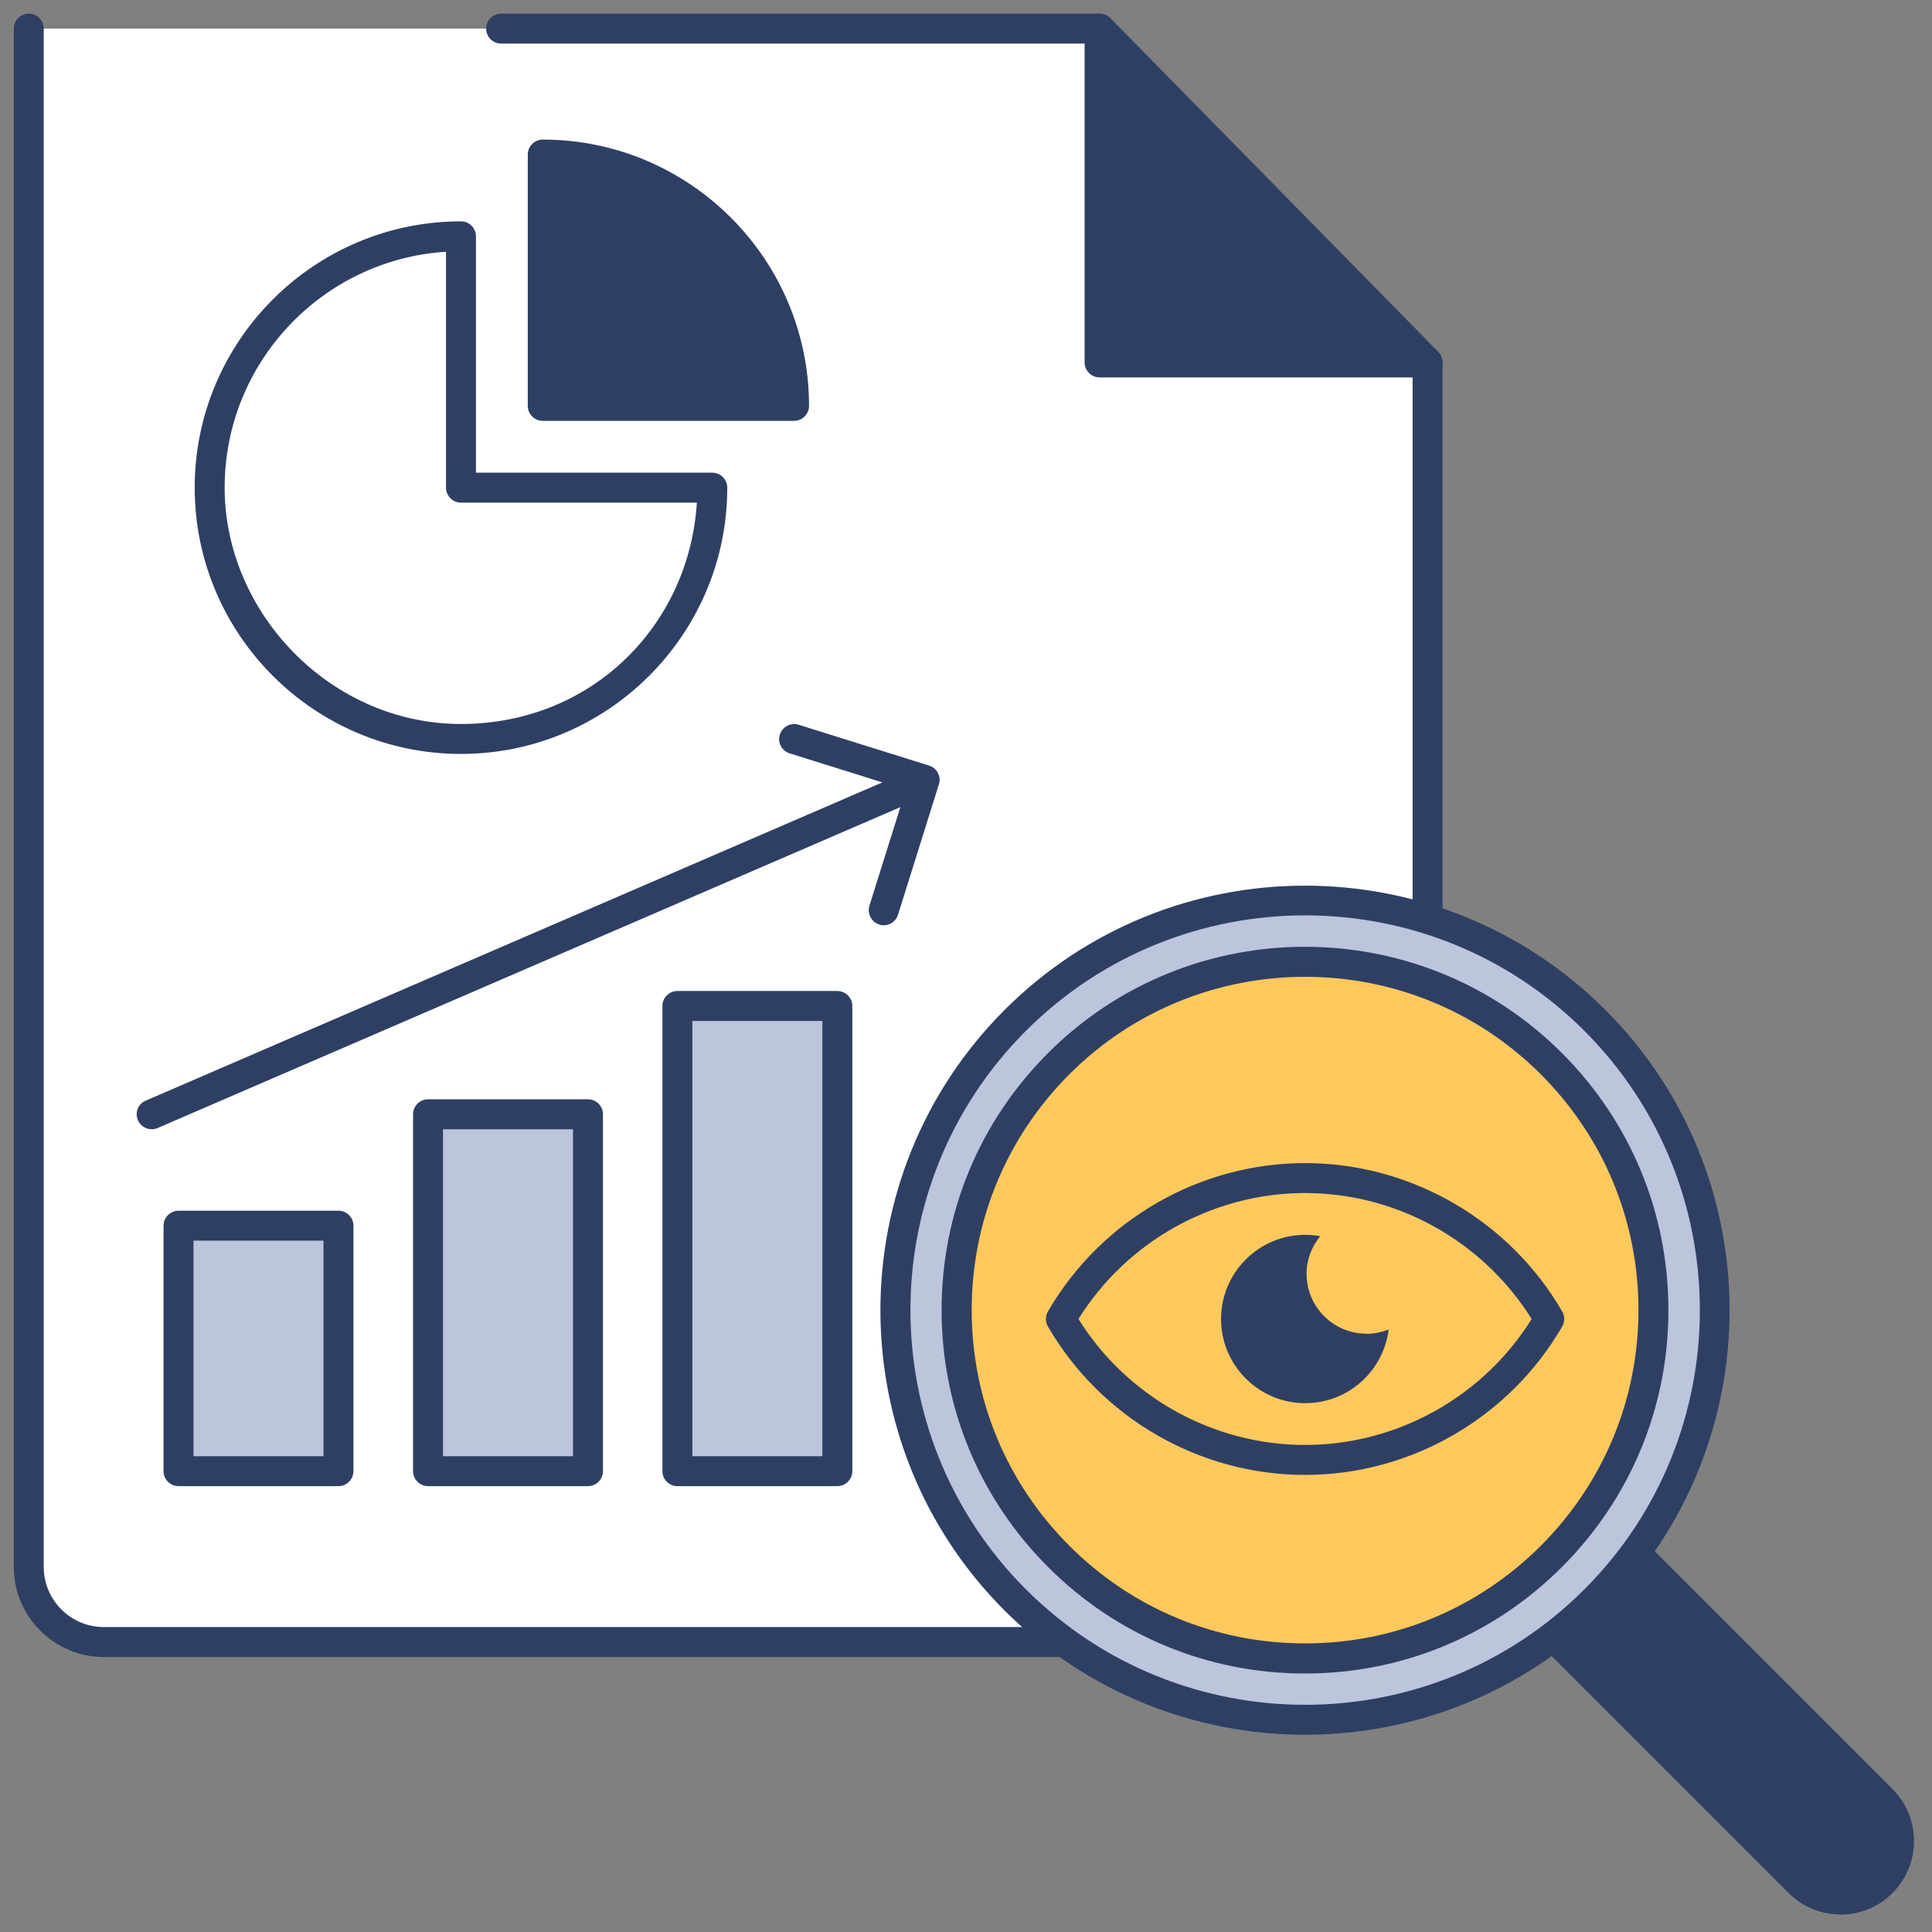 <svg viewBox="0 0 129 129" fill="none" xmlns="http://www.w3.org/2000/svg">
<rect x="0" y="0" width="129" height="129" fill="#808080" stroke="none"/>
<g id="bi-reporting-1">
<g id="Group">
<path id="Vector" fill-rule="evenodd" clip-rule="evenodd" d="M73.43 1.91V24.2H95.32L73.43 1.91Z" fill="#2F3F64"/>
<path id="Vector_2" d="M95.32 25.2H73.42C72.87 25.2 72.42 24.75 72.42 24.2V1.91C72.42 1.5 72.67 1.14 73.04 0.98C73.42 0.83 73.85 0.92 74.13 1.2L96.03 23.49C96.31 23.78 96.39 24.21 96.24 24.58C96.09 24.95 95.72 25.19 95.32 25.19V25.2ZM74.42 23.2H92.94L74.42 4.35V23.2Z" fill="#2F3F64"/>
</g>
<g id="Group_2">
<path id="Vector_3" fill-rule="evenodd" clip-rule="evenodd" d="M1.92 1.91V104.62C1.92 107.39 4.17 109.64 6.94 109.64H90.3C93.07 109.64 95.32 107.39 95.32 104.62V24.2H73.42V1.91H33.46" fill="white"/>
<path id="Vector_4" d="M90.3 110.64H6.94C3.62 110.64 0.92 107.94 0.92 104.62V1.91C0.92 1.36 1.37 0.91 1.92 0.91C2.47 0.91 2.92 1.36 2.92 1.91V104.62C2.92 106.84 4.72 108.64 6.94 108.64H90.3C92.52 108.64 94.32 106.84 94.32 104.62V25.2H73.42C72.87 25.2 72.42 24.75 72.42 24.2V2.91H33.46C32.91 2.91 32.46 2.46 32.46 1.91C32.46 1.36 32.91 0.91 33.46 0.91H73.42C73.97 0.91 74.42 1.36 74.42 1.91V23.2H95.32C95.87 23.2 96.32 23.65 96.32 24.2V104.62C96.32 107.94 93.62 110.64 90.3 110.64Z" fill="#2F3F64"/>
</g>
<g id="Group_3">
<path id="Vector_5" fill-rule="evenodd" clip-rule="evenodd" d="M30.78 15.78C21.51 15.78 14 23.29 14 32.56C14 41.83 21.51 49.34 30.78 49.34C40.05 49.34 47.56 41.83 47.56 32.56H30.78V15.78Z" fill="white"/>
<path id="Vector_6" d="M30.78 50.34C20.98 50.34 13 42.36 13 32.56C13 22.76 20.98 14.78 30.78 14.78C31.33 14.78 31.78 15.23 31.78 15.78V31.56H47.56C48.11 31.56 48.56 32.01 48.56 32.56C48.56 42.36 40.58 50.34 30.78 50.34ZM29.78 16.81C21.54 17.33 15 24.19 15 32.56C15 40.93 22.08 48.34 30.78 48.34C39.48 48.34 46.01 41.8 46.53 33.56H30.78C30.23 33.56 29.78 33.11 29.78 32.56V16.81Z" fill="#2F3F64"/>
</g>
<g id="Group_4">
<path id="Vector_7" fill-rule="evenodd" clip-rule="evenodd" d="M36.24 10.32V27.1H53.02C53.02 17.83 45.51 10.32 36.24 10.32Z" fill="#2F3F64"/>
<path id="Vector_8" d="M53.02 28.1H36.24C35.69 28.1 35.24 27.65 35.24 27.1V10.32C35.24 9.77 35.69 9.32 36.24 9.32C46.04 9.32 54.02 17.3 54.02 27.1C54.02 27.65 53.57 28.1 53.02 28.1ZM37.24 26.1H51.99C51.49 18.19 45.15 11.85 37.24 11.35V26.1Z" fill="#2F3F64"/>
</g>
<g id="Group_5">
<g id="Group_6">
<path id="Vector_9" d="M22.6 81.84H11.92V98.23H22.6V81.84Z" fill="#BCC5DC"/>
<path id="Vector_10" d="M22.6 99.23H11.92C11.37 99.23 10.92 98.78 10.92 98.23V81.84C10.92 81.29 11.37 80.84 11.92 80.84H22.6C23.15 80.84 23.6 81.29 23.6 81.84V98.23C23.6 98.78 23.15 99.23 22.6 99.23ZM12.92 97.23H21.6V82.84H12.92V97.23Z" fill="#2F3F64"/>
</g>
<g id="Group_7">
<path id="Vector_11" d="M39.26 74.4H28.58V98.23H39.26V74.4Z" fill="#BCC5DC"/>
<path id="Vector_12" d="M39.26 99.23H28.58C28.03 99.23 27.58 98.78 27.58 98.23V74.4C27.58 73.85 28.03 73.4 28.58 73.4H39.26C39.81 73.4 40.26 73.85 40.26 74.4V98.23C40.26 98.78 39.81 99.23 39.26 99.23ZM29.58 97.23H38.26V75.4H29.58V97.23Z" fill="#2F3F64"/>
</g>
<g id="Group_8">
<path id="Vector_13" d="M55.91 67.17H45.23V98.23H55.91V67.17Z" fill="#BCC5DC"/>
<path id="Vector_14" d="M55.91 99.23H45.23C44.679 99.23 44.23 98.78 44.23 98.23V67.17C44.23 66.62 44.679 66.17 45.23 66.17H55.91C56.459 66.17 56.91 66.62 56.91 67.17V98.23C56.91 98.78 56.459 99.23 55.91 99.23ZM46.23 97.23H54.91V68.17H46.23V97.23Z" fill="#2F3F64"/>
</g>
</g>
<g id="Group_9">
<g id="Group_10">
<path id="Vector_15" d="M97.341 102.91L102.877 97.374L125.653 120.149C127.181 121.677 127.181 124.152 125.653 125.679C124.126 127.206 121.651 127.206 120.124 125.679L97.348 102.903L97.341 102.91Z" fill="#2F3F64"/>
<path id="Vector_16" d="M122.89 127.83C121.63 127.83 120.37 127.35 119.42 126.39L96.65 103.62C96.26 103.23 96.26 102.6 96.65 102.21L102.18 96.68C102.56 96.3 103.22 96.3 103.59 96.68L126.36 119.45C128.28 121.37 128.28 124.48 126.36 126.4C125.4 127.36 124.14 127.84 122.89 127.84V127.83ZM98.76 102.91L120.83 124.98C121.93 126.08 123.85 126.08 124.95 124.98C126.09 123.84 126.09 122 124.95 120.86L102.88 98.79L98.76 102.91Z" fill="#2F3F64"/>
</g>
<g id="Group_11">
<path id="Vector_17" d="M105.537 107.684C116.754 97.56 117.639 80.259 107.515 69.042C97.39 57.825 80.09 56.94 68.873 67.064C57.656 77.189 56.77 94.49 66.895 105.707C77.019 116.923 94.32 117.809 105.537 107.684Z" fill="#BCC5DC"/>
<path id="Vector_18" d="M87.14 115.83C79.88 115.83 72.61 113.07 67.08 107.54C56.02 96.48 56.02 78.49 67.08 67.43C78.14 56.37 96.13 56.37 107.19 67.43C118.25 78.49 118.25 96.48 107.19 107.54C101.66 113.07 94.4 115.83 87.13 115.83H87.14ZM87.14 61.12C80.39 61.12 73.64 63.69 68.5 68.83C58.22 79.11 58.22 95.84 68.5 106.12C78.78 116.4 95.51 116.4 105.79 106.12C116.07 95.84 116.07 79.11 105.79 68.83C100.65 63.69 93.9 61.12 87.15 61.12H87.14Z" fill="#2F3F64"/>
</g>
<g id="Group_12">
<path id="Vector_19" d="M102.79 104.641C112.326 96.034 113.079 81.326 104.472 71.79C95.864 62.254 81.156 61.501 71.62 70.108C62.084 78.716 61.331 93.424 69.939 102.96C78.546 112.496 93.254 113.249 102.79 104.641Z" fill="#FEC95C"/>
<path id="Vector_20" d="M87.14 111.741C80.66 111.741 74.57 109.221 69.98 104.631C65.4 100.051 62.87 93.961 62.87 87.471C62.87 80.981 65.39 74.901 69.98 70.311C79.44 60.851 94.83 60.851 104.29 70.311C108.87 74.891 111.4 80.991 111.4 87.471C111.4 93.951 108.88 100.041 104.29 104.631C99.71 109.211 93.61 111.741 87.13 111.741H87.14ZM71.4 71.731C67.2 75.941 64.88 81.531 64.88 87.471C64.88 93.411 67.2 99.011 71.4 103.211C75.61 107.421 81.2 109.731 87.14 109.731C93.08 109.731 98.68 107.411 102.88 103.211C107.08 99.001 109.4 93.421 109.4 87.471C109.4 81.521 107.08 75.931 102.88 71.731C94.2 63.051 80.08 63.051 71.4 71.731Z" fill="#2F3F64"/>
</g>
<g id="Group_13">
<path id="Vector_21" fill-rule="evenodd" clip-rule="evenodd" d="M87.14 78.65C80.17 78.65 74.09 82.44 70.84 88.06C74.1 93.69 80.17 97.47 87.14 97.47C94.11 97.47 100.19 93.68 103.44 88.06C100.18 82.43 94.11 78.65 87.14 78.65Z" fill="#FEC95C"/>
<path id="Vector_22" d="M87.14 98.48C80.09 98.48 73.51 94.68 69.97 88.57C69.79 88.26 69.79 87.88 69.97 87.57C73.51 81.46 80.09 77.66 87.14 77.66C94.19 77.66 100.77 81.46 104.31 87.57C104.49 87.88 104.49 88.26 104.31 88.57C100.77 94.68 94.19 98.48 87.14 98.48ZM72.01 88.07C75.25 93.27 81 96.48 87.14 96.48C93.28 96.48 99.03 93.27 102.27 88.07C99.02 82.87 93.28 79.66 87.14 79.66C81 79.66 75.25 82.87 72.01 88.07Z" fill="#2F3F64"/>
</g>
<path id="Vector_23" fill-rule="evenodd" clip-rule="evenodd" d="M91.24 89.05C89.03 89.05 87.24 87.26 87.24 85.05C87.24 84.09 87.59 83.23 88.15 82.54C87.82 82.48 87.49 82.45 87.15 82.45C84.05 82.45 81.53 84.97 81.53 88.07C81.53 91.17 84.05 93.69 87.15 93.69C90.02 93.69 92.38 91.54 92.72 88.77C92.26 88.95 91.76 89.06 91.24 89.06V89.05Z" fill="#2F3F64"/>
</g>
<path id="Vector_24" d="M10.13 75.4C9.74 75.4 9.37 75.17 9.21 74.8C8.99 74.29 9.22 73.7 9.73 73.49L60.7 51.47C61.2 51.25 61.8 51.48 62.01 51.99C62.23 52.5 62 53.09 61.49 53.3L10.52 75.32C10.39 75.38 10.26 75.4 10.12 75.4H10.13Z" fill="#2F3F64"/>
<path id="Vector_25" d="M59.01 61.78C58.91 61.78 58.81 61.77 58.71 61.73C58.18 61.56 57.89 61 58.05 60.48L60.48 52.73L52.72 50.3C52.19 50.13 51.9 49.57 52.07 49.05C52.24 48.52 52.8 48.23 53.32 48.39L62.04 51.12C62.57 51.29 62.86 51.85 62.69 52.37L59.96 61.08C59.83 61.51 59.43 61.78 59.01 61.78Z" fill="#2F3F64"/>
</g>
</svg>
